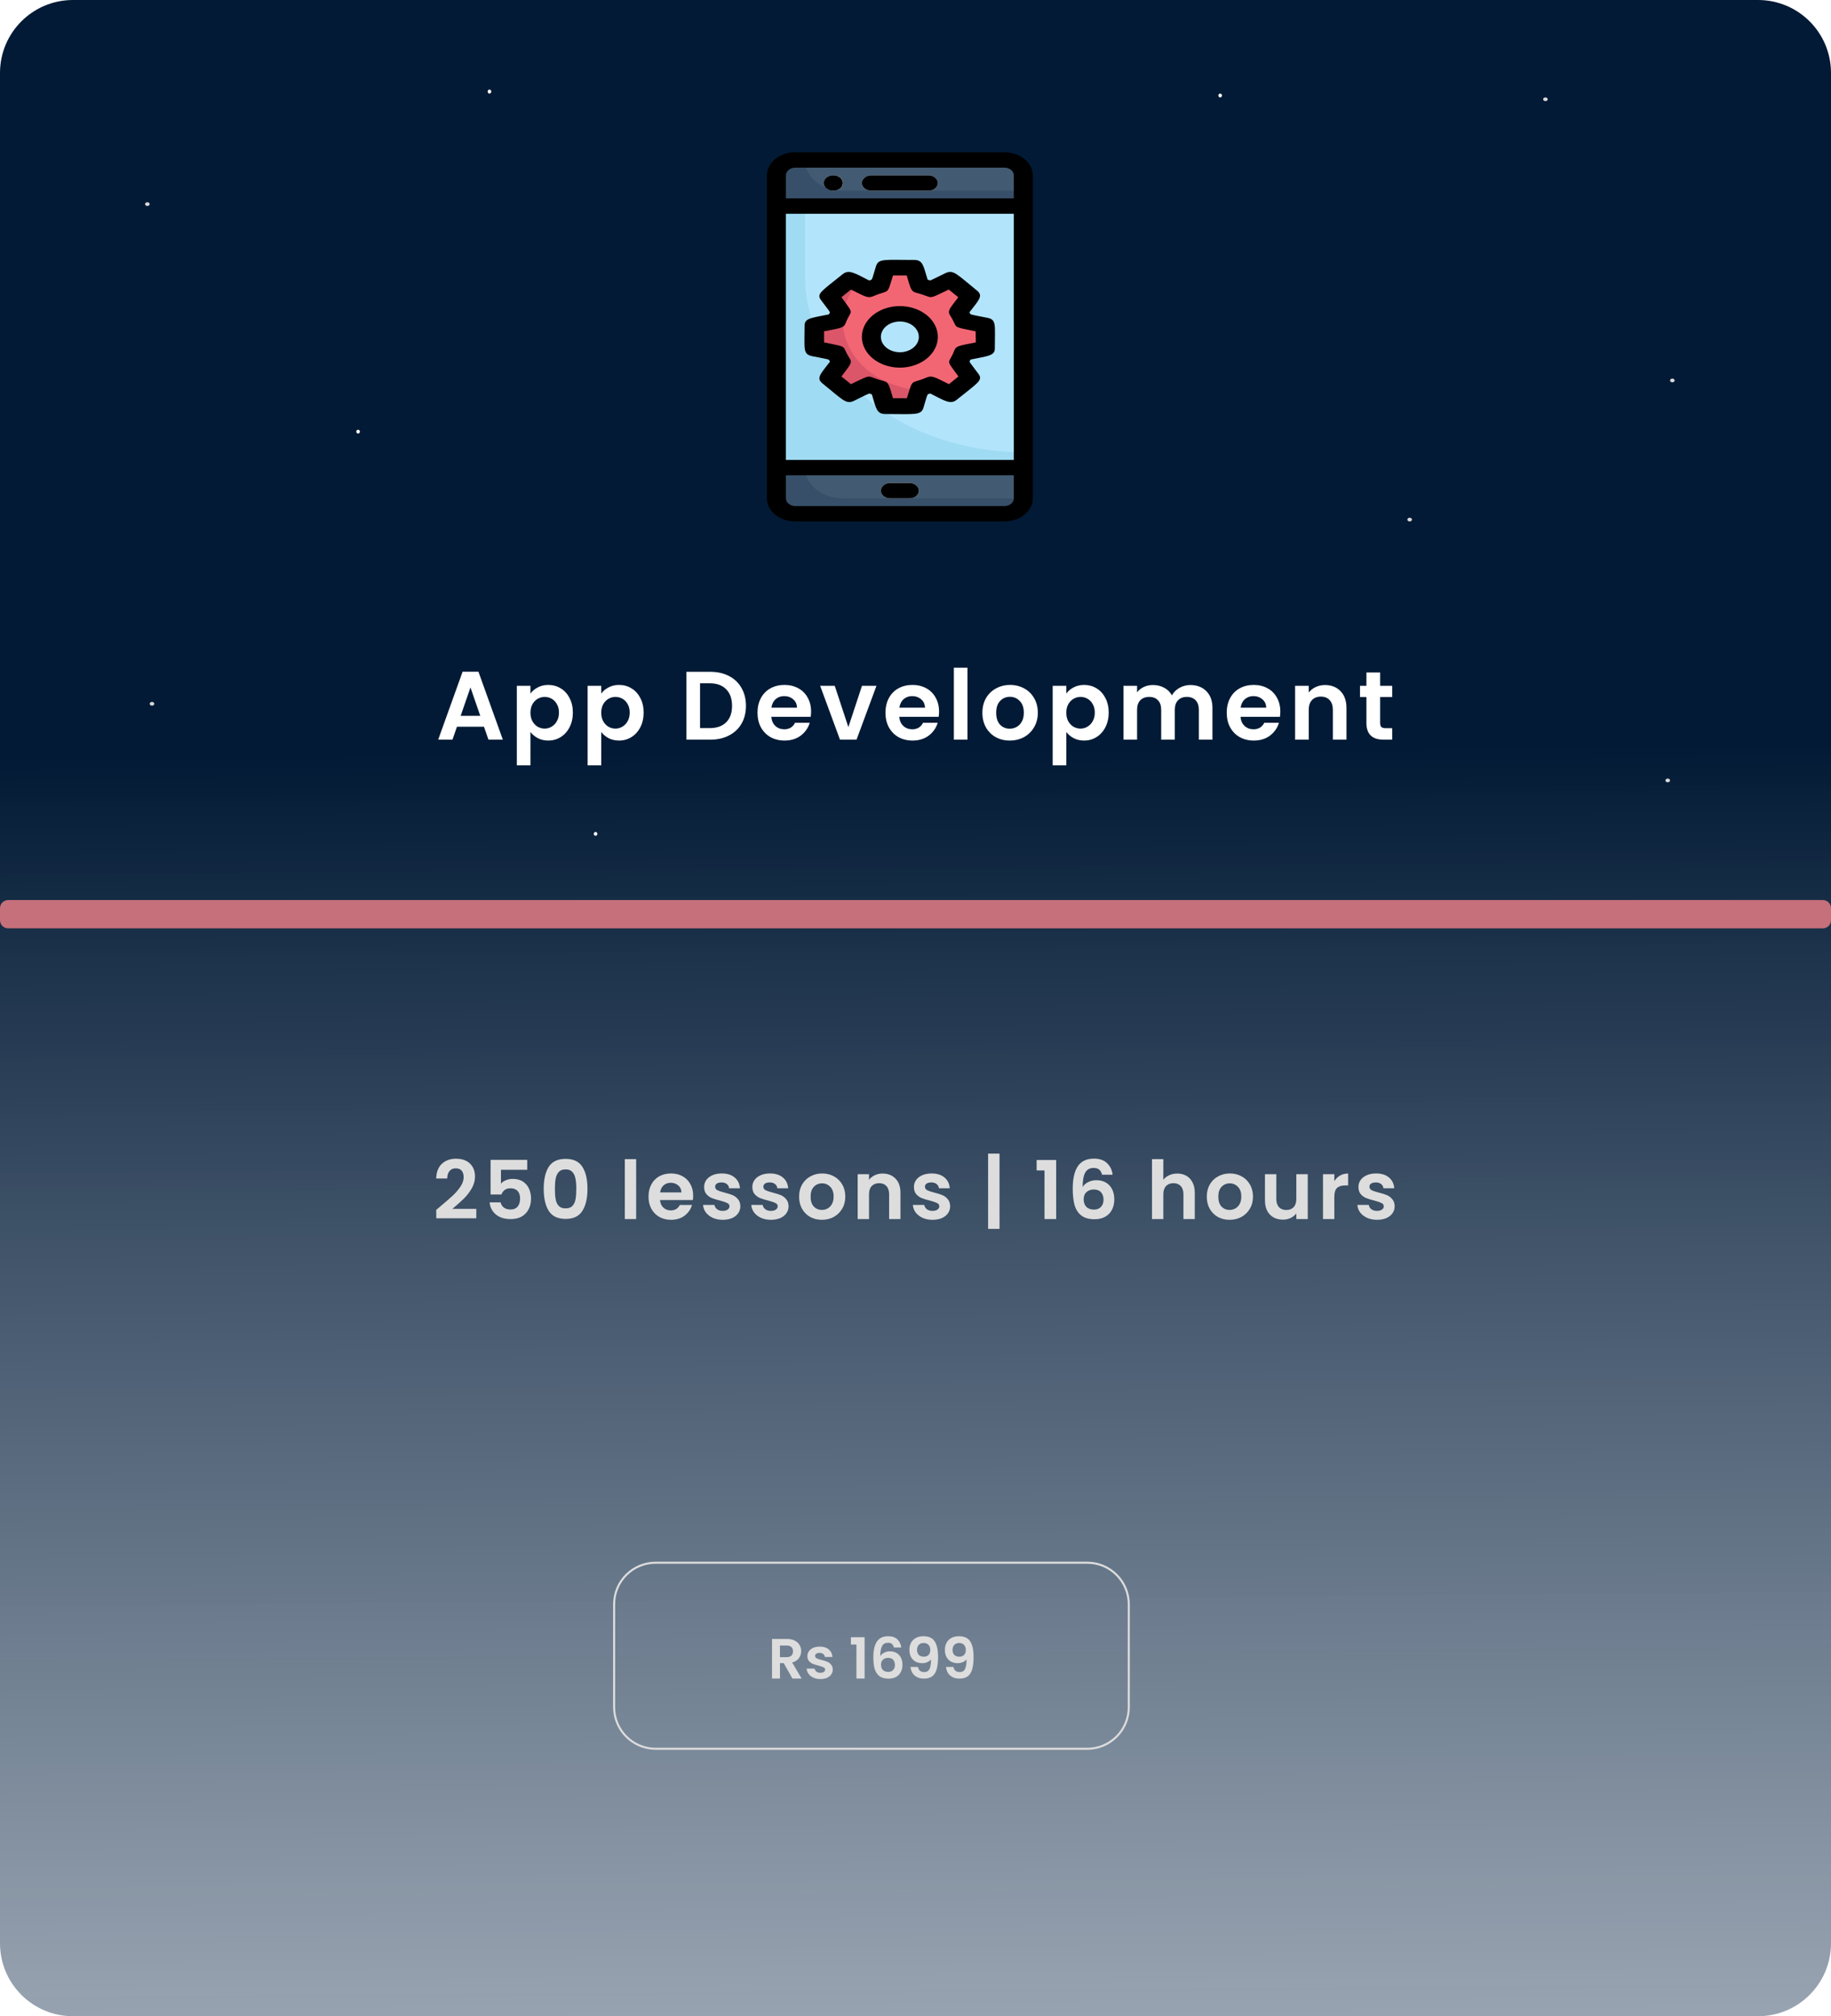 <svg width="22592" height="24881" viewBox="0 0 22592 24881" fill="none" xmlns="http://www.w3.org/2000/svg">
<g clip-path="url(#clip0_3_57)">
<path d="M0 899.999C0 402.943 402.944 0 900 0H21692C22189.1 0 22592 402.944 22592 900V23981C22592 24478.1 22189.1 24881 21692 24881H900C402.944 24881 0 24478.1 0 23981V899.999Z" fill="url(#paint0_linear_3_57)" fill-opacity="0.992"/>
<path d="M20577.4 9653.9C20593.1 9653.9 20605.8 9643.63 20605.8 9630.95C20605.8 9618.28 20593.1 9608 20577.4 9608C20561.7 9608 20549 9618.28 20549 9630.95C20549 9643.63 20561.7 9653.9 20577.4 9653.9Z" fill="#D9D9D9"/>
<path d="M20634.4 4717.9C20650.1 4717.9 20662.8 4707.62 20662.8 4694.95C20662.8 4682.27 20650.1 4672 20634.4 4672C20618.7 4672 20606 4682.27 20606 4694.95C20606 4707.62 20618.7 4717.9 20634.4 4717.9Z" fill="#D9D9D9"/>
<path d="M19068.4 1247.9C19084.1 1247.9 19096.8 1237.62 19096.8 1224.95C19096.8 1212.27 19084.1 1202 19068.4 1202C19052.7 1202 19040 1212.27 19040 1224.95C19040 1237.62 19052.7 1247.9 19068.4 1247.9Z" fill="#D9D9D9"/>
<path d="M17393.4 6434.9C17409.1 6434.9 17421.8 6424.62 17421.8 6411.95C17421.8 6399.27 17409.1 6389 17393.4 6389C17377.7 6389 17365 6399.27 17365 6411.95C17365 6424.62 17377.7 6434.9 17393.4 6434.9Z" fill="#D9D9D9"/>
<path d="M1818.4 2541.9C1834.08 2541.9 1846.8 2531.62 1846.8 2518.95C1846.8 2506.27 1834.08 2496 1818.4 2496C1802.72 2496 1790 2506.27 1790 2518.95C1790 2531.62 1802.72 2541.9 1818.4 2541.9Z" fill="#D9D9D9"/>
<path d="M1875.4 8707.9C1891.08 8707.9 1903.8 8697.63 1903.8 8684.95C1903.8 8672.28 1891.08 8662 1875.4 8662C1859.72 8662 1847 8672.28 1847 8684.95C1847 8697.63 1859.72 8707.9 1875.4 8707.9Z" fill="#D9D9D9"/>
<path d="M7348.31 10314C7360.63 10314 7370.62 10303.5 7370.62 10290.5C7370.62 10277.5 7360.63 10267 7348.31 10267C7335.99 10267 7326 10277.5 7326 10290.5C7326 10303.5 7335.99 10314 7348.31 10314Z" fill="white"/>
<path d="M4418.31 5349.94C4430.63 5349.94 4440.62 5339.43 4440.62 5326.47C4440.62 5313.51 4430.63 5303 4418.31 5303C4405.99 5303 4396 5313.51 4396 5326.47C4396 5339.43 4405.99 5349.94 4418.31 5349.94Z" fill="white"/>
<path d="M15055.3 1201.94C15067.6 1201.94 15077.6 1191.43 15077.6 1178.47C15077.6 1165.51 15067.6 1155 15055.3 1155C15043 1155 15033 1165.51 15033 1178.47C15033 1191.43 15043 1201.94 15055.3 1201.94Z" fill="white"/>
<path d="M6039.31 1155C6051.63 1155 6061.62 1143.8 6061.62 1130C6061.62 1116.19 6051.63 1105 6039.31 1105C6026.99 1105 6017 1116.19 6017 1130C6017 1143.8 6026.99 1155 6039.31 1155Z" fill="white"/>
<path d="M22492 11107H100C44.772 11107 0 11151.8 0 11207V11356C0 11411.2 44.772 11456 100 11456H22492C22547.2 11456 22592 11411.2 22592 11356V11207C22592 11151.8 22547.2 11107 22492 11107Z" fill="#C5707A"/>
<g filter="url(#filter0_d_3_57)">
<path d="M13415 19280.5H8090C7806.95 19280.5 7577.5 19510 7577.5 19793V21064C7577.5 21347 7806.95 21576.5 8090 21576.5H13415C13698 21576.5 13927.5 21347 13927.5 21064V19793C13927.5 19510 13698 19280.5 13415 19280.5Z" stroke="#DDDDDD" stroke-width="25"/>
</g>
<path d="M5434.89 14886C5498.89 14832.7 5549.89 14788.3 5587.89 14753C5625.89 14717 5657.56 14679.7 5682.89 14641C5708.23 14602.3 5720.89 14564.3 5720.89 14527C5720.89 14493 5712.89 14466.3 5696.89 14447C5680.89 14427.7 5656.23 14418 5622.89 14418C5589.56 14418 5563.89 14429.3 5545.89 14452C5527.89 14474 5518.56 14504.3 5517.89 14543H5381.89C5384.56 14463 5408.23 14402.3 5452.89 14361C5498.23 14319.7 5555.56 14299 5624.89 14299C5700.89 14299 5759.23 14319.3 5799.89 14360C5840.56 14400 5860.89 14453 5860.89 14519C5860.89 14571 5846.89 14620.7 5818.89 14668C5790.89 14715.3 5758.89 14756.7 5722.89 14792C5686.89 14826.7 5639.89 14868.7 5581.89 14918H5876.89V15034H5382.89V14930L5434.89 14886ZM6505.11 14436H6181.11V14607C6195.11 14589.7 6215.11 14575.7 6241.11 14565C6267.11 14553.7 6294.78 14548 6324.11 14548C6377.45 14548 6421.11 14559.7 6455.11 14583C6489.11 14606.3 6513.78 14636.3 6529.11 14673C6544.45 14709 6552.11 14747.7 6552.11 14789C6552.11 14865.7 6530.11 14927.3 6486.11 14974C6442.78 15020.7 6380.78 15044 6300.11 15044C6224.11 15044 6163.45 15025 6118.11 14987C6072.78 14949 6047.11 14899.3 6041.11 14838H6177.11C6183.11 14864.7 6196.45 14886 6217.11 14902C6238.45 14918 6265.45 14926 6298.11 14926C6337.45 14926 6367.11 14913.7 6387.11 14889C6407.11 14864.3 6417.11 14831.7 6417.11 14791C6417.11 14749.7 6406.78 14718.3 6386.11 14697C6366.11 14675 6336.45 14664 6297.11 14664C6269.11 14664 6245.78 14671 6227.11 14685C6208.45 14699 6195.11 14717.7 6187.11 14741H6053.11V14313H6505.11V14436ZM6708.67 14670C6708.67 14554.7 6729.33 14464.3 6770.67 14399C6812.67 14333.7 6882 14301 6978.67 14301C7075.33 14301 7144.33 14333.7 7185.67 14399C7227.67 14464.3 7248.67 14554.7 7248.67 14670C7248.67 14786 7227.67 14877 7185.67 14943C7144.33 15009 7075.33 15042 6978.67 15042C6882 15042 6812.67 15009 6770.67 14943C6729.33 14877 6708.67 14786 6708.67 14670ZM7110.67 14670C7110.67 14620.7 7107.33 14579.3 7100.67 14546C7094.67 14512 7082 14484.3 7062.67 14463C7044 14441.7 7016 14431 6978.67 14431C6941.33 14431 6913 14441.7 6893.67 14463C6875 14484.3 6862.33 14512 6855.67 14546C6849.67 14579.3 6846.67 14620.7 6846.67 14670C6846.67 14720.7 6849.67 14763.3 6855.67 14798C6861.67 14832 6874.33 14859.7 6893.67 14881C6913 14901.7 6941.33 14912 6978.67 14912C7016 14912 7044.33 14901.7 7063.67 14881C7083 14859.7 7095.67 14832 7101.67 14798C7107.67 14763.3 7110.67 14720.7 7110.67 14670ZM7849.43 14304V15044H7709.43V14304H7849.43ZM8552.75 14755C8552.75 14775 8551.42 14793 8548.75 14809H8143.75C8147.09 14849 8161.09 14880.3 8185.75 14903C8210.42 14925.7 8240.75 14937 8276.75 14937C8328.75 14937 8365.75 14914.7 8387.75 14870H8538.75C8522.75 14923.3 8492.09 14967.3 8446.75 15002C8401.42 15036 8345.75 15053 8279.75 15053C8226.42 15053 8178.42 15041.3 8135.75 15018C8093.75 14994 8060.75 14960.3 8036.75 14917C8013.42 14873.7 8001.75 14823.7 8001.75 14767C8001.75 14709.7 8013.42 14659.3 8036.75 14616C8060.09 14572.7 8092.75 14539.3 8134.75 14516C8176.75 14492.7 8225.09 14481 8279.75 14481C8332.42 14481 8379.42 14492.3 8420.75 14515C8462.75 14537.7 8495.09 14570 8517.75 14612C8541.09 14653.3 8552.75 14701 8552.75 14755ZM8407.75 14715C8407.09 14679 8394.09 14650.3 8368.75 14629C8343.42 14607 8312.42 14596 8275.75 14596C8241.09 14596 8211.75 14606.7 8187.75 14628C8164.42 14648.7 8150.09 14677.7 8144.75 14715H8407.75ZM8916.94 15053C8871.61 15053 8830.94 15045 8794.94 15029C8758.94 15012.3 8730.27 14990 8708.94 14962C8688.27 14934 8676.94 14903 8674.94 14869H8815.94C8818.61 14890.3 8828.94 14908 8846.94 14922C8865.61 14936 8888.61 14943 8915.94 14943C8942.61 14943 8963.27 14937.7 8977.94 14927C8993.27 14916.3 9000.94 14902.7 9000.94 14886C9000.94 14868 8991.61 14854.7 8972.94 14846C8954.94 14836.7 8925.94 14826.7 8885.94 14816C8844.61 14806 8810.61 14795.7 8783.94 14785C8757.94 14774.3 8735.27 14758 8715.94 14736C8697.27 14714 8687.94 14684.3 8687.94 14647C8687.94 14616.3 8696.61 14588.3 8713.94 14563C8731.94 14537.7 8757.27 14517.7 8789.94 14503C8823.27 14488.3 8862.27 14481 8906.94 14481C8972.94 14481 9025.61 14497.7 9064.94 14531C9104.27 14563.7 9125.94 14608 9129.94 14664H8995.94C8993.94 14642 8984.61 14624.7 8967.94 14612C8951.94 14598.7 8930.27 14592 8902.94 14592C8877.61 14592 8857.94 14596.7 8843.94 14606C8830.61 14615.3 8823.94 14628.3 8823.94 14645C8823.94 14663.7 8833.27 14678 8851.94 14688C8870.61 14697.3 8899.61 14707 8938.94 14717C8978.94 14727 9011.94 14737.3 9037.94 14748C9063.94 14758.7 9086.27 14775.3 9104.94 14798C9124.27 14820 9134.27 14849.3 9134.94 14886C9134.94 14918 9125.94 14946.7 9107.94 14972C9090.61 14997.3 9065.27 15017.3 9031.94 15032C8999.27 15046 8960.94 15053 8916.94 15053ZM9511.86 15053C9466.53 15053 9425.86 15045 9389.86 15029C9353.86 15012.3 9325.2 14990 9303.86 14962C9283.2 14934 9271.86 14903 9269.86 14869H9410.86C9413.53 14890.3 9423.86 14908 9441.86 14922C9460.53 14936 9483.53 14943 9510.86 14943C9537.53 14943 9558.2 14937.7 9572.86 14927C9588.2 14916.3 9595.86 14902.7 9595.86 14886C9595.86 14868 9586.53 14854.7 9567.86 14846C9549.86 14836.7 9520.86 14826.7 9480.86 14816C9439.53 14806 9405.53 14795.7 9378.86 14785C9352.86 14774.3 9330.2 14758 9310.86 14736C9292.2 14714 9282.86 14684.3 9282.86 14647C9282.86 14616.3 9291.53 14588.3 9308.86 14563C9326.86 14537.7 9352.2 14517.7 9384.86 14503C9418.2 14488.3 9457.2 14481 9501.86 14481C9567.86 14481 9620.53 14497.7 9659.86 14531C9699.2 14563.7 9720.86 14608 9724.86 14664H9590.86C9588.86 14642 9579.53 14624.7 9562.86 14612C9546.86 14598.7 9525.2 14592 9497.86 14592C9472.53 14592 9452.86 14596.7 9438.86 14606C9425.53 14615.3 9418.86 14628.3 9418.86 14645C9418.86 14663.7 9428.2 14678 9446.86 14688C9465.53 14697.3 9494.53 14707 9533.86 14717C9573.86 14727 9606.86 14737.3 9632.86 14748C9658.86 14758.7 9681.2 14775.3 9699.86 14798C9719.2 14820 9729.2 14849.3 9729.86 14886C9729.86 14918 9720.86 14946.7 9702.86 14972C9685.53 14997.3 9660.2 15017.3 9626.86 15032C9594.2 15046 9555.86 15053 9511.86 15053ZM10140.8 15053C10087.5 15053 10039.5 15041.3 9996.79 15018C9954.12 14994 9920.45 14960.3 9895.79 14917C9871.79 14873.7 9859.79 14823.7 9859.79 14767C9859.79 14710.3 9872.12 14660.3 9896.79 14617C9922.12 14573.7 9956.45 14540.3 9999.79 14517C10043.1 14493 10091.5 14481 10144.8 14481C10198.1 14481 10246.5 14493 10289.8 14517C10333.1 14540.3 10367.1 14573.7 10391.8 14617C10417.1 14660.3 10429.8 14710.3 10429.8 14767C10429.8 14823.7 10416.8 14873.7 10390.8 14917C10365.5 14960.3 10330.8 14994 10286.8 15018C10243.5 15041.3 10194.8 15053 10140.8 15053ZM10140.8 14931C10166.1 14931 10189.8 14925 10211.8 14913C10234.5 14900.3 10252.5 14881.7 10265.8 14857C10279.1 14832.3 10285.8 14802.3 10285.8 14767C10285.8 14714.3 10271.8 14674 10243.8 14646C10216.5 14617.3 10182.8 14603 10142.8 14603C10102.8 14603 10069.1 14617.3 10041.8 14646C10015.1 14674 10001.8 14714.3 10001.8 14767C10001.8 14819.7 10014.8 14860.3 10040.8 14889C10067.5 14917 10100.8 14931 10140.8 14931ZM10889.5 14482C10955.5 14482 11008.8 14503 11049.5 14545C11090.1 14586.3 11110.5 14644.3 11110.5 14719V15044H10970.5V14738C10970.5 14694 10959.5 14660.3 10937.5 14637C10915.5 14613 10885.5 14601 10847.5 14601C10808.8 14601 10778.1 14613 10755.5 14637C10733.5 14660.3 10722.5 14694 10722.5 14738V15044H10582.5V14490H10722.5V14559C10741.1 14535 10764.8 14516.3 10793.5 14503C10822.8 14489 10854.8 14482 10889.5 14482ZM11505.6 15053C11460.3 15053 11419.6 15045 11383.6 15029C11347.6 15012.3 11318.9 14990 11297.6 14962C11276.9 14934 11265.6 14903 11263.6 14869H11404.6C11407.3 14890.3 11417.6 14908 11435.6 14922C11454.3 14936 11477.3 14943 11504.6 14943C11531.3 14943 11551.9 14937.7 11566.6 14927C11581.9 14916.3 11589.6 14902.7 11589.6 14886C11589.6 14868 11580.3 14854.7 11561.6 14846C11543.6 14836.7 11514.6 14826.7 11474.6 14816C11433.3 14806 11399.3 14795.7 11372.6 14785C11346.6 14774.3 11323.9 14758 11304.6 14736C11285.9 14714 11276.6 14684.3 11276.6 14647C11276.6 14616.3 11285.3 14588.3 11302.6 14563C11320.6 14537.7 11345.9 14517.7 11378.6 14503C11411.9 14488.3 11450.9 14481 11495.6 14481C11561.6 14481 11614.3 14497.7 11653.6 14531C11692.9 14563.7 11714.6 14608 11718.6 14664H11584.6C11582.6 14642 11573.3 14624.7 11556.6 14612C11540.6 14598.7 11518.9 14592 11491.6 14592C11466.3 14592 11446.6 14596.7 11432.6 14606C11419.3 14615.3 11412.6 14628.3 11412.6 14645C11412.6 14663.7 11421.9 14678 11440.6 14688C11459.3 14697.3 11488.3 14707 11527.6 14717C11567.6 14727 11600.6 14737.3 11626.6 14748C11652.6 14758.7 11674.9 14775.3 11693.6 14798C11712.9 14820 11722.9 14849.3 11723.6 14886C11723.6 14918 11714.6 14946.7 11696.6 14972C11679.3 14997.3 11653.9 15017.3 11620.6 15032C11587.9 15046 11549.6 15053 11505.6 15053ZM12332.8 15165H12191.8V14236H12332.8V15165ZM12790.7 14444V14315H13031.7V15044H12887.7V14444H12790.7ZM13598 14497C13591.3 14469 13579.7 14448 13563 14434C13547 14420 13523.7 14413 13493 14413C13447 14413 13413 14431.7 13391 14469C13369.7 14505.7 13358.7 14565.7 13358 14649C13374 14622.3 13397.3 14601.7 13428 14587C13458.7 14571.7 13492 14564 13528 14564C13571.3 14564 13609.7 14573.3 13643 14592C13676.3 14610.7 13702.3 14638 13721 14674C13739.7 14709.3 13749 14752 13749 14802C13749 14849.3 13739.3 14891.7 13720 14929C13701.3 14965.7 13673.7 14994.3 13637 15015C13600.3 15035.7 13556.7 15046 13506 15046C13436.7 15046 13382 15030.7 13342 15000C13302.7 14969.3 13275 14926.7 13259 14872C13243.7 14816.7 13236 14748.7 13236 14668C13236 14546 13257 14454 13299 14392C13341 14329.3 13407.3 14298 13498 14298C13568 14298 13622.3 14317 13661 14355C13699.7 14393 13722 14440.3 13728 14497H13598ZM13496 14679C13460.7 14679 13431 14689.3 13407 14710C13383 14730.7 13371 14760.7 13371 14800C13371 14839.3 13382 14870.3 13404 14893C13426.7 14915.7 13458.3 14927 13499 14927C13535 14927 13563.3 14916 13584 14894C13605.3 14872 13616 14842.3 13616 14805C13616 14766.3 13605.7 14735.7 13585 14713C13565 14690.3 13535.3 14679 13496 14679ZM14525.9 14482C14567.9 14482 14605.3 14491.3 14637.9 14510C14670.6 14528 14695.9 14555 14713.9 14591C14732.6 14626.3 14741.9 14669 14741.9 14719V15044H14601.9V14738C14601.9 14694 14590.9 14660.3 14568.9 14637C14546.9 14613 14516.9 14601 14478.9 14601C14440.3 14601 14409.6 14613 14386.9 14637C14364.9 14660.3 14353.9 14694 14353.9 14738V15044H14213.9V14304H14353.9V14559C14371.9 14535 14395.9 14516.3 14425.9 14503C14455.9 14489 14489.3 14482 14525.9 14482ZM15171.1 15053C15117.7 15053 15069.7 15041.3 15027.1 15018C14984.4 14994 14950.7 14960.3 14926.1 14917C14902.1 14873.7 14890.1 14823.7 14890.1 14767C14890.1 14710.3 14902.4 14660.3 14927.1 14617C14952.4 14573.7 14986.7 14540.3 15030.1 14517C15073.4 14493 15121.7 14481 15175.1 14481C15228.4 14481 15276.7 14493 15320.1 14517C15363.4 14540.3 15397.4 14573.7 15422.1 14617C15447.4 14660.3 15460.1 14710.3 15460.1 14767C15460.1 14823.7 15447.1 14873.7 15421.1 14917C15395.7 14960.3 15361.1 14994 15317.1 15018C15273.7 15041.3 15225.1 15053 15171.1 15053ZM15171.1 14931C15196.4 14931 15220.1 14925 15242.1 14913C15264.7 14900.3 15282.7 14881.7 15296.1 14857C15309.4 14832.3 15316.1 14802.3 15316.1 14767C15316.1 14714.3 15302.1 14674 15274.1 14646C15246.7 14617.3 15213.1 14603 15173.1 14603C15133.1 14603 15099.4 14617.3 15072.1 14646C15045.4 14674 15032.1 14714.3 15032.1 14767C15032.1 14819.7 15045.1 14860.3 15071.1 14889C15097.7 14917 15131.1 14931 15171.1 14931ZM16135.8 14490V15044H15994.8V14974C15976.8 14998 15953.1 15017 15923.8 15031C15895.1 15044.3 15863.8 15051 15829.8 15051C15786.4 15051 15748.1 15042 15714.8 15024C15681.4 15005.3 15655.1 14978.3 15635.8 14943C15617.1 14907 15607.8 14864.3 15607.8 14815V14490H15747.8V14795C15747.8 14839 15758.8 14873 15780.8 14897C15802.8 14920.3 15832.8 14932 15870.8 14932C15909.4 14932 15939.8 14920.3 15961.8 14897C15983.8 14873 15994.8 14839 15994.8 14795V14490H16135.8ZM16463.9 14576C16481.9 14546.7 16505.2 14523.7 16533.9 14507C16563.2 14490.3 16596.6 14482 16633.9 14482V14629H16596.9C16552.9 14629 16519.6 14639.3 16496.9 14660C16474.9 14680.7 16463.9 14716.7 16463.9 14768V15044H16323.9V14490H16463.9V14576ZM16990.2 15053C16944.9 15053 16904.2 15045 16868.2 15029C16832.2 15012.3 16803.5 14990 16782.2 14962C16761.5 14934 16750.2 14903 16748.2 14869H16889.2C16891.9 14890.3 16902.2 14908 16920.2 14922C16938.9 14936 16961.9 14943 16989.2 14943C17015.9 14943 17036.5 14937.7 17051.2 14927C17066.5 14916.3 17074.2 14902.7 17074.2 14886C17074.2 14868 17064.9 14854.7 17046.2 14846C17028.2 14836.7 16999.2 14826.7 16959.2 14816C16917.9 14806 16883.9 14795.7 16857.2 14785C16831.2 14774.3 16808.5 14758 16789.2 14736C16770.5 14714 16761.2 14684.3 16761.2 14647C16761.2 14616.3 16769.9 14588.3 16787.2 14563C16805.2 14537.7 16830.5 14517.7 16863.2 14503C16896.5 14488.3 16935.5 14481 16980.2 14481C17046.2 14481 17098.9 14497.7 17138.2 14531C17177.5 14563.7 17199.2 14608 17203.2 14664H17069.2C17067.2 14642 17057.9 14624.7 17041.2 14612C17025.2 14598.7 17003.5 14592 16976.2 14592C16950.9 14592 16931.2 14596.7 16917.2 14606C16903.9 14615.3 16897.2 14628.3 16897.2 14645C16897.2 14663.7 16906.5 14678 16925.2 14688C16943.9 14697.3 16972.9 14707 17012.2 14717C17052.2 14727 17085.2 14737.3 17111.2 14748C17137.2 14758.7 17159.5 14775.3 17178.2 14798C17197.5 14820 17207.5 14849.3 17208.2 14886C17208.2 14918 17199.2 14946.7 17181.2 14972C17163.9 14997.3 17138.5 15017.3 17105.2 15032C17072.5 15046 17034.2 15053 16990.2 15053Z" fill="#DDDDDD"/>
<path d="M5971.7 8968.4H5638.1L5582.9 9128H5406.5L5707.7 8289.2H5903.3L6204.5 9128H6026.9L5971.7 8968.4ZM5926.1 8834L5804.9 8483.6L5683.7 8834H5926.1ZM6545.09 8559.2C6566.69 8528.8 6596.29 8503.6 6633.89 8483.6C6672.29 8462.8 6715.89 8452.4 6764.69 8452.4C6821.49 8452.4 6872.69 8466.4 6918.29 8494.4C6964.69 8522.4 7001.09 8562.4 7027.49 8614.4C7054.69 8665.6 7068.29 8725.2 7068.29 8793.2C7068.29 8861.2 7054.69 8921.6 7027.49 8974.4C7001.09 9026.4 6964.69 9066.8 6918.29 9095.6C6872.69 9124.4 6821.49 9138.8 6764.69 9138.8C6715.89 9138.8 6672.69 9128.8 6635.09 9108.8C6598.29 9088.8 6568.29 9063.6 6545.09 9033.2V9444.8H6377.09V8463.2H6545.09V8559.2ZM6896.69 8793.2C6896.69 8753.2 6888.29 8718.8 6871.49 8690C6855.49 8660.4 6833.89 8638 6806.69 8622.8C6780.29 8607.6 6751.49 8600 6720.29 8600C6689.89 8600 6661.09 8608 6633.89 8624C6607.49 8639.2 6585.89 8661.6 6569.09 8691.2C6553.09 8720.8 6545.09 8755.6 6545.09 8795.6C6545.09 8835.6 6553.09 8870.4 6569.09 8900C6585.89 8929.6 6607.49 8952.4 6633.89 8968.4C6661.09 8983.6 6689.89 8991.2 6720.29 8991.2C6751.49 8991.2 6780.29 8983.2 6806.69 8967.2C6833.89 8951.2 6855.49 8928.4 6871.49 8898.8C6888.29 8869.2 6896.69 8834 6896.69 8793.2ZM7418.37 8559.2C7439.97 8528.8 7469.57 8503.6 7507.17 8483.6C7545.57 8462.8 7589.17 8452.4 7637.97 8452.4C7694.77 8452.4 7745.97 8466.4 7791.57 8494.4C7837.97 8522.4 7874.37 8562.4 7900.77 8614.4C7927.97 8665.6 7941.57 8725.2 7941.57 8793.2C7941.57 8861.2 7927.97 8921.6 7900.77 8974.4C7874.37 9026.4 7837.97 9066.8 7791.57 9095.6C7745.97 9124.4 7694.77 9138.8 7637.97 9138.8C7589.17 9138.8 7545.97 9128.8 7508.37 9108.8C7471.57 9088.8 7441.57 9063.6 7418.37 9033.2V9444.8H7250.37V8463.2H7418.37V8559.2ZM7769.97 8793.2C7769.97 8753.2 7761.57 8718.8 7744.77 8690C7728.77 8660.4 7707.17 8638 7679.97 8622.8C7653.57 8607.6 7624.77 8600 7593.57 8600C7563.17 8600 7534.37 8608 7507.17 8624C7480.77 8639.2 7459.17 8661.6 7442.37 8691.2C7426.37 8720.8 7418.37 8755.6 7418.37 8795.6C7418.37 8835.6 7426.37 8870.4 7442.37 8900C7459.17 8929.6 7480.77 8952.4 7507.17 8968.4C7534.37 8983.6 7563.17 8991.2 7593.57 8991.2C7624.77 8991.2 7653.57 8983.2 7679.97 8967.2C7707.17 8951.2 7728.77 8928.4 7744.77 8898.8C7761.57 8869.2 7769.97 8834 7769.97 8793.2ZM8762.39 8290.4C8850.39 8290.4 8927.59 8307.6 8993.99 8342C9061.19 8376.4 9112.79 8425.6 9148.79 8489.6C9185.59 8552.8 9203.99 8626.4 9203.99 8710.4C9203.99 8794.4 9185.59 8868 9148.79 8931.2C9112.79 8993.6 9061.19 9042 8993.99 9076.4C8927.59 9110.8 8850.39 9128 8762.39 9128H8469.59V8290.4H8762.39ZM8756.39 8985.2C8844.39 8985.2 8912.39 8961.2 8960.39 8913.2C9008.39 8865.2 9032.39 8797.6 9032.39 8710.4C9032.39 8623.2 9008.39 8555.2 8960.39 8506.4C8912.39 8456.8 8844.39 8432 8756.39 8432H8637.59V8985.2H8756.39ZM10007.7 8781.2C10007.7 8805.2 10006.1 8826.8 10002.9 8846H9516.95C9520.95 8894 9537.75 8931.6 9567.35 8958.8C9596.95 8986 9633.35 8999.6 9676.55 8999.6C9738.95 8999.6 9783.35 8972.8 9809.75 8919.2H9990.95C9971.75 8983.2 9934.95 9036 9880.55 9077.6C9826.15 9118.4 9759.35 9138.8 9680.15 9138.8C9616.15 9138.8 9558.55 9124.8 9507.35 9096.8C9456.95 9068 9417.35 9027.6 9388.55 8975.6C9360.55 8923.6 9346.55 8863.6 9346.55 8795.6C9346.55 8726.8 9360.55 8666.4 9388.55 8614.4C9416.55 8562.4 9455.75 8522.4 9506.15 8494.4C9556.55 8466.4 9614.55 8452.4 9680.15 8452.4C9743.35 8452.4 9799.75 8466 9849.35 8493.2C9899.75 8520.4 9938.55 8559.2 9965.75 8609.6C9993.75 8659.2 10007.7 8716.4 10007.7 8781.2ZM9833.75 8733.2C9832.95 8690 9817.35 8655.6 9786.95 8630C9756.55 8603.6 9719.35 8590.4 9675.35 8590.4C9633.75 8590.4 9598.55 8603.2 9569.75 8628.8C9541.75 8653.6 9524.55 8688.4 9518.15 8733.2H9833.75ZM10467.6 8973.2L10635.6 8463.2H10814.4L10568.4 9128H10364.4L10119.6 8463.2H10299.6L10467.6 8973.2ZM11586.7 8781.2C11586.7 8805.2 11585.1 8826.8 11581.9 8846H11095.9C11099.9 8894 11116.7 8931.6 11146.3 8958.8C11175.9 8986 11212.3 8999.6 11255.5 8999.6C11317.9 8999.6 11362.3 8972.8 11388.7 8919.2H11569.9C11550.7 8983.2 11513.9 9036 11459.5 9077.6C11405.1 9118.4 11338.3 9138.8 11259.1 9138.8C11195.1 9138.8 11137.5 9124.8 11086.3 9096.8C11035.9 9068 10996.3 9027.6 10967.5 8975.6C10939.5 8923.6 10925.5 8863.6 10925.5 8795.6C10925.5 8726.8 10939.5 8666.4 10967.5 8614.4C10995.5 8562.4 11034.7 8522.4 11085.1 8494.4C11135.5 8466.4 11193.5 8452.4 11259.1 8452.4C11322.3 8452.4 11378.7 8466 11428.3 8493.2C11478.7 8520.4 11517.5 8559.2 11544.7 8609.6C11572.7 8659.2 11586.7 8716.4 11586.7 8781.2ZM11412.7 8733.2C11411.9 8690 11396.3 8655.6 11365.9 8630C11335.5 8603.6 11298.3 8590.4 11254.3 8590.4C11212.7 8590.4 11177.5 8603.2 11148.7 8628.8C11120.7 8653.6 11103.5 8688.4 11097.1 8733.2H11412.7ZM11937.4 8240V9128H11769.4V8240H11937.4ZM12458.5 9138.8C12394.5 9138.8 12336.9 9124.8 12285.7 9096.8C12234.5 9068 12194.1 9027.6 12164.5 8975.6C12135.7 8923.6 12121.3 8863.6 12121.3 8795.6C12121.3 8727.6 12136.1 8667.6 12165.7 8615.6C12196.1 8563.6 12237.3 8523.6 12289.3 8495.6C12341.3 8466.8 12399.3 8452.4 12463.3 8452.4C12527.3 8452.4 12585.3 8466.8 12637.3 8495.6C12689.3 8523.6 12730.1 8563.6 12759.7 8615.6C12790.1 8667.6 12805.3 8727.6 12805.3 8795.6C12805.3 8863.6 12789.7 8923.6 12758.5 8975.6C12728.1 9027.6 12686.5 9068 12633.7 9096.8C12581.7 9124.8 12523.3 9138.8 12458.5 9138.8ZM12458.5 8992.4C12488.9 8992.4 12517.3 8985.2 12543.7 8970.8C12570.9 8955.6 12592.5 8933.2 12608.5 8903.6C12624.5 8874 12632.5 8838 12632.5 8795.6C12632.5 8732.4 12615.7 8684 12582.1 8650.4C12549.3 8616 12508.9 8598.8 12460.9 8598.8C12412.9 8598.8 12372.5 8616 12339.7 8650.4C12307.7 8684 12291.7 8732.4 12291.7 8795.6C12291.7 8858.8 12307.3 8907.6 12338.5 8942C12370.5 8975.6 12410.5 8992.4 12458.5 8992.4ZM13156.6 8559.2C13178.2 8528.8 13207.8 8503.6 13245.4 8483.6C13283.8 8462.8 13327.4 8452.4 13376.2 8452.4C13433 8452.4 13484.2 8466.4 13529.8 8494.4C13576.2 8522.4 13612.6 8562.4 13639 8614.4C13666.2 8665.6 13679.8 8725.2 13679.8 8793.2C13679.8 8861.2 13666.2 8921.6 13639 8974.4C13612.6 9026.4 13576.2 9066.8 13529.8 9095.6C13484.2 9124.4 13433 9138.8 13376.2 9138.8C13327.4 9138.8 13284.2 9128.8 13246.6 9108.8C13209.8 9088.8 13179.8 9063.6 13156.6 9033.2V9444.8H12988.6V8463.2H13156.6V8559.2ZM13508.2 8793.2C13508.2 8753.2 13499.8 8718.8 13483 8690C13467 8660.4 13445.4 8638 13418.2 8622.8C13391.8 8607.6 13363 8600 13331.8 8600C13301.4 8600 13272.6 8608 13245.4 8624C13219 8639.2 13197.4 8661.6 13180.6 8691.2C13164.6 8720.8 13156.6 8755.6 13156.6 8795.6C13156.6 8835.6 13164.6 8870.4 13180.6 8900C13197.4 8929.6 13219 8952.4 13245.4 8968.4C13272.6 8983.6 13301.4 8991.2 13331.8 8991.2C13363 8991.2 13391.8 8983.2 13418.2 8967.2C13445.4 8951.2 13467 8928.4 13483 8898.8C13499.8 8869.2 13508.2 8834 13508.2 8793.2ZM14687.5 8453.6C14769.1 8453.6 14834.7 8478.8 14884.3 8529.2C14934.7 8578.8 14959.9 8648.4 14959.9 8738V9128H14791.9V8760.8C14791.9 8708.8 14778.7 8669.2 14752.3 8642C14725.9 8614 14689.9 8600 14644.3 8600C14598.7 8600 14562.3 8614 14535.1 8642C14508.7 8669.2 14495.5 8708.8 14495.5 8760.8V9128H14327.5V8760.8C14327.5 8708.8 14314.3 8669.2 14287.9 8642C14261.5 8614 14225.5 8600 14179.9 8600C14133.5 8600 14096.7 8614 14069.5 8642C14043.1 8669.2 14029.9 8708.8 14029.9 8760.8V9128H13861.9V8463.2H14029.9V8543.6C14051.5 8515.6 14079.1 8493.6 14112.7 8477.6C14147.1 8461.6 14184.7 8453.6 14225.5 8453.6C14277.5 8453.6 14323.9 8464.8 14364.7 8487.2C14405.5 8508.8 14437.1 8540 14459.5 8580.8C14481.1 8542.4 14512.3 8511.6 14553.1 8488.4C14594.7 8465.2 14639.5 8453.6 14687.5 8453.6ZM15797.3 8781.2C15797.3 8805.2 15795.7 8826.8 15792.5 8846H15306.5C15310.5 8894 15327.3 8931.6 15356.9 8958.8C15386.5 8986 15422.9 8999.6 15466.1 8999.6C15528.5 8999.6 15572.9 8972.8 15599.3 8919.2H15780.5C15761.3 8983.2 15724.5 9036 15670.1 9077.6C15615.7 9118.4 15548.9 9138.8 15469.7 9138.8C15405.7 9138.8 15348.1 9124.8 15296.9 9096.8C15246.5 9068 15206.9 9027.6 15178.1 8975.6C15150.1 8923.6 15136.1 8863.6 15136.1 8795.6C15136.1 8726.8 15150.1 8666.4 15178.1 8614.4C15206.1 8562.4 15245.3 8522.4 15295.7 8494.4C15346.1 8466.4 15404.1 8452.4 15469.7 8452.4C15532.9 8452.4 15589.3 8466 15638.9 8493.2C15689.3 8520.4 15728.1 8559.2 15755.3 8609.6C15783.3 8659.2 15797.3 8716.4 15797.3 8781.2ZM15623.3 8733.2C15622.5 8690 15606.9 8655.6 15576.5 8630C15546.1 8603.6 15508.9 8590.4 15464.9 8590.4C15423.3 8590.4 15388.1 8603.2 15359.3 8628.8C15331.3 8653.6 15314.1 8688.4 15307.7 8733.2H15623.3ZM16348.3 8453.6C16427.5 8453.6 16491.5 8478.8 16540.3 8529.2C16589.1 8578.8 16613.5 8648.4 16613.5 8738V9128H16445.5V8760.8C16445.5 8708 16432.3 8667.6 16405.9 8639.6C16379.5 8610.8 16343.5 8596.4 16297.9 8596.4C16251.5 8596.4 16214.7 8610.8 16187.5 8639.6C16161.1 8667.6 16147.9 8708 16147.9 8760.8V9128H15979.9V8463.2H16147.9V8546C16170.3 8517.2 16198.7 8494.8 16233.1 8478.8C16268.3 8462 16306.7 8453.6 16348.3 8453.6ZM17028.9 8601.2V8922.8C17028.9 8945.2 17034.1 8961.6 17044.5 8972C17055.7 8981.6 17074.1 8986.4 17099.7 8986.4H17177.7V9128H17072.1C16930.5 9128 16859.7 9059.2 16859.7 8921.6V8601.2H16780.5V8463.2H16859.7V8298.8H17028.9V8463.2H17177.7V8601.2H17028.9Z" fill="white"/>
<path d="M9579.83 2543.41H12626.2V5770.58H9579.83V2543.41Z" fill="#9FDBF3"/>
<path d="M9931.33 2543.41V3397.66C9931.33 3976.65 10215.3 4531.93 10720.6 4941.34C11226 5350.74 11911.5 5580.75 12626.2 5580.75C12637.9 5580.75 12626.2 5694.65 12626.2 2543.41H9931.33Z" fill="#B2E5FB"/>
<path d="M12626.2 2163.75V2543.41H9579.83V2163.75C9579.83 2113.4 9604.52 2065.12 9648.47 2029.51C9692.41 1993.91 9752.02 1973.91 9814.17 1973.91H12391.8C12454 1973.91 12513.6 1993.91 12557.5 2029.51C12601.5 2065.12 12626.2 2113.4 12626.2 2163.75Z" fill="#374F68"/>
<path d="M12626.2 2163.75V2353.58H10400C10275.7 2353.58 10156.5 2313.58 10068.6 2242.38C9980.71 2171.18 9931.33 2074.61 9931.33 1973.91H12391.8C12454 1973.91 12513.6 1993.91 12557.5 2029.51C12601.5 2065.12 12626.2 2113.4 12626.2 2163.75Z" fill="#425B72"/>
<path d="M12626.2 5770.59V6150.25C12626.2 6200.6 12601.5 6248.88 12557.5 6284.49C12513.6 6320.09 12454 6340.09 12391.8 6340.09H9814.17C9752.02 6340.09 9692.41 6320.09 9648.47 6284.49C9604.52 6248.88 9579.83 6200.6 9579.83 6150.25V5770.59H12626.2Z" fill="#374F68"/>
<path d="M12626.2 5770.59V6150.25H10400C10275.7 6150.25 10156.5 6110.25 10068.6 6039.05C9980.71 5967.85 9931.33 5871.28 9931.33 5770.59H12626.2Z" fill="#425B72"/>
<path d="M11454.5 2353.58H10751.5C10720.4 2353.58 10690.6 2343.58 10668.6 2325.78C10646.7 2307.98 10634.3 2283.84 10634.3 2258.67C10634.3 2233.49 10646.7 2209.35 10668.6 2191.55C10690.6 2173.75 10720.4 2163.75 10751.5 2163.75H11454.5C11485.6 2163.75 11515.4 2173.75 11537.3 2191.55C11559.3 2209.35 11571.7 2233.49 11571.7 2258.67C11571.7 2283.84 11559.3 2307.98 11537.3 2325.78C11515.4 2343.58 11485.6 2353.58 11454.5 2353.58ZM11220.2 6150.25H10985.8C10954.8 6150.25 10925 6140.25 10903 6122.45C10881 6104.65 10868.7 6080.51 10868.7 6055.33C10868.7 6030.16 10881 6006.02 10903 5988.22C10925 5970.42 10954.8 5960.42 10985.8 5960.42H11220.2C11251.2 5960.42 11281 5970.42 11303 5988.22C11325 6006.02 11337.3 6030.16 11337.3 6055.33C11337.3 6080.51 11325 6104.65 11303 6122.45C11281 6140.25 11251.2 6150.25 11220.2 6150.25ZM10282.8 2353.58C10255.9 2353.33 10230 2345.59 10209.3 2331.66C10188.6 2317.73 10174.5 2298.47 10169.3 2277.1C10164.1 2255.73 10168.1 2233.56 10180.6 2214.3C10193.2 2195.05 10213.6 2179.88 10238.3 2171.34C10254.3 2165.81 10271.7 2163.25 10289.1 2163.84C10306.5 2164.43 10323.6 2168.16 10339 2174.77C10354.4 2181.37 10367.8 2190.67 10378.2 2202C10388.6 2213.33 10395.8 2226.39 10399.1 2240.25C10402.5 2254.1 10402.1 2268.39 10397.8 2282.07C10393.5 2295.76 10385.5 2308.49 10374.3 2319.35C10363.2 2330.21 10349.2 2338.92 10333.3 2344.84C10317.5 2350.76 10300.3 2353.75 10282.8 2353.58Z" fill="#EDEBF2"/>
<path d="M12157.5 4299.37V4014.62L11886.8 3959.57C11871.6 3921.32 11852.4 3884.18 11829.4 3848.52L11972.4 3653.94L11724 3452.72L11483.8 3568.52C11439.8 3549.94 11393.9 3534.38 11346.7 3522.01L11278.7 3302.75H10927.2L10859.3 3522.01C10812.1 3534.38 10766.2 3549.94 10722.2 3568.52L10482 3452.72L10233.6 3653.94L10376.6 3848.52C10353.6 3884.18 10334.4 3921.32 10319.2 3959.57L10048.5 4014.62V4299.37L10319.2 4354.43C10334.4 4392.68 10353.6 4429.82 10376.6 4465.48L10233.6 4660.06L10482 4861.28L10722.2 4745.48C10766.2 4764.06 10812.1 4779.62 10859.3 4791.99L10927.2 5011.25H11278.7L11346.7 4791.99C11393.9 4779.62 11439.8 4764.06 11483.8 4745.48L11724 4861.28L11972.4 4660.06L11829.4 4465.48C11852.4 4429.82 11871.6 4392.68 11886.8 4354.43L12157.5 4299.37ZM11103 4441.75C11033.5 4441.75 10965.5 4425.05 10907.7 4393.76C10849.9 4362.47 10804.9 4318 10778.3 4265.97C10751.7 4213.94 10744.7 4156.68 10758.3 4101.45C10771.8 4046.21 10805.3 3995.47 10854.5 3955.65C10903.6 3915.83 10966.2 3888.71 11034.4 3877.72C11102.6 3866.73 11173.3 3872.37 11237.5 3893.93C11301.7 3915.48 11356.6 3951.97 11395.3 3998.8C11433.9 4045.63 11454.5 4100.68 11454.5 4157C11454.5 4232.52 11417.5 4304.95 11351.5 4358.35C11285.6 4411.75 11196.2 4441.75 11103 4441.75Z" fill="#DB5669"/>
<path d="M12157.5 4299.37V4014.62L11886.8 3959.57C11871.6 3921.32 11852.4 3884.18 11829.4 3848.52L11972.4 3653.94L11724 3452.72L11483.8 3568.52C11439.8 3549.94 11393.9 3534.38 11346.7 3522.01L11278.7 3302.75H10927.2L10859.3 3522.01C10667.1 3571.36 10783.1 3597.94 10574.6 3497.33C10475.5 3619.34 10416.7 3759.88 10403.7 3905.55C10390.8 4051.22 10424.2 4197.14 10500.7 4329.38C10577.2 4461.62 10694.3 4575.77 10840.7 4660.91C10987.2 4746.05 11158.2 4799.35 11337.3 4815.72C11350.2 4771.11 11319.8 4815.72 11481.4 4745.48L11721.6 4861.28L11970 4660.06L11829.4 4465.48C11852.4 4429.82 11871.6 4392.68 11886.8 4354.43L12157.5 4299.37ZM11103 4441.75C11033.5 4441.75 10965.5 4425.05 10907.7 4393.76C10849.9 4362.47 10804.9 4318 10778.3 4265.97C10751.7 4213.94 10744.7 4156.68 10758.3 4101.45C10771.8 4046.21 10805.3 3995.47 10854.5 3955.65C10903.6 3915.83 10966.2 3888.71 11034.4 3877.72C11102.6 3866.73 11173.3 3872.37 11237.5 3893.93C11301.7 3915.48 11356.6 3951.97 11395.3 3998.8C11433.9 4045.63 11454.5 4100.68 11454.5 4157C11454.5 4232.52 11417.5 4304.95 11351.5 4358.35C11285.6 4411.75 11196.2 4441.75 11103 4441.75Z" fill="#F26674"/>
<path d="M12391.8 1879H9814.17C9720.94 1879 9631.54 1909 9565.62 1962.4C9499.7 2015.8 9462.67 2088.23 9462.67 2163.75V6150.25C9462.67 6225.77 9499.7 6298.2 9565.62 6351.6C9631.54 6405 9720.94 6435 9814.17 6435H12391.8C12485.1 6435 12574.5 6405 12640.4 6351.6C12706.3 6298.2 12743.3 6225.77 12743.3 6150.25V2163.75C12743.3 2088.23 12706.3 2015.8 12640.4 1962.4C12574.5 1909 12485.1 1879 12391.8 1879ZM9697 2638.33H12509V5675.67H9697V2638.33ZM9697 2163.75C9697 2138.58 9709.34 2114.43 9731.32 2096.63C9753.29 2078.83 9783.09 2068.83 9814.17 2068.83H12391.8C12422.9 2068.83 12452.7 2078.83 12474.7 2096.63C12496.7 2114.43 12509 2138.58 12509 2163.75V2448.5H9697V2163.75ZM12509 6150.25C12509 6175.42 12496.7 6199.57 12474.7 6217.37C12452.7 6235.17 12422.9 6245.17 12391.8 6245.17H9814.17C9783.09 6245.17 9753.29 6235.17 9731.32 6217.37C9709.34 6199.57 9697 6175.42 9697 6150.25V5865.5H12509V6150.25Z" fill="black"/>
<path d="M11454.5 2163.75H10751.5C10720.4 2163.75 10690.6 2173.75 10668.6 2191.55C10646.7 2209.35 10634.3 2233.49 10634.3 2258.67C10634.3 2283.84 10646.7 2307.98 10668.6 2325.78C10690.6 2343.58 10720.4 2353.58 10751.5 2353.58H11454.5C11485.6 2353.58 11515.4 2343.58 11537.3 2325.78C11559.3 2307.98 11571.7 2283.84 11571.7 2258.67C11571.7 2233.49 11559.3 2209.35 11537.3 2191.55C11515.4 2173.75 11485.6 2163.75 11454.5 2163.75ZM10985.8 6150.25H11220.2C11251.2 6150.25 11281 6140.25 11303 6122.45C11325 6104.65 11337.3 6080.51 11337.3 6055.33C11337.3 6030.16 11325 6006.02 11303 5988.22C11281 5970.42 11251.2 5960.42 11220.2 5960.42H10985.8C10954.8 5960.42 10925 5970.42 10903 5988.22C10881 6006.02 10868.7 6030.16 10868.7 6055.33C10868.7 6080.51 10881 6104.65 10903 6122.45C10925 6140.25 10954.8 6150.25 10985.8 6150.25ZM10390.6 2222.6C10382.5 2206.67 10369.3 2192.82 10352.2 2182.54C10335.2 2172.25 10315 2165.92 10293.8 2164.22C10272.7 2162.51 10251.4 2165.5 10232.1 2172.87C10212.9 2180.23 10196.6 2191.69 10184.8 2206.02C10173 2220.35 10166.2 2237 10165.2 2254.2C10164.2 2271.4 10169 2288.5 10179.1 2303.66C10189.2 2318.83 10204.1 2331.48 10222.4 2340.28C10240.7 2349.07 10261.6 2353.67 10282.8 2353.58C10302 2353.51 10320.9 2349.61 10337.8 2342.24C10354.7 2334.87 10369.1 2324.25 10379.7 2311.32C10390.4 2298.38 10396.9 2283.53 10398.8 2268.06C10400.7 2252.59 10397.9 2236.98 10390.6 2222.6ZM11103 3777.33C11010.3 3777.33 10919.7 3799.6 10842.6 3841.32C10765.6 3883.04 10705.5 3942.33 10670 4011.71C10634.5 4081.08 10625.3 4157.42 10643.3 4231.07C10661.4 4304.72 10706.1 4372.37 10771.6 4425.46C10837.1 4478.56 10920.7 4514.72 11011.6 4529.37C11102.5 4544.02 11196.7 4536.5 11282.4 4507.77C11368 4479.03 11441.2 4430.37 11492.7 4367.93C11544.2 4305.5 11571.7 4232.09 11571.7 4157C11571.7 4056.31 11522.3 3959.74 11434.4 3888.54C11346.5 3817.33 11227.3 3777.33 11103 3777.33ZM11103 4346.83C11056.7 4346.83 11011.3 4335.7 10972.8 4314.84C10934.3 4293.98 10904.2 4264.33 10886.5 4229.65C10868.8 4194.96 10864.1 4156.79 10873.2 4119.97C10882.2 4083.14 10904.5 4049.32 10937.3 4022.77C10970.1 3996.22 11011.8 3978.14 11057.3 3970.81C11102.7 3963.49 11149.9 3967.25 11192.7 3981.62C11235.5 3995.98 11272.1 4020.32 11297.8 4051.53C11323.6 4082.75 11337.3 4119.45 11337.3 4157C11337.3 4207.35 11312.6 4255.63 11268.7 4291.23C11224.8 4326.83 11165.1 4346.83 11103 4346.83Z" fill="black"/>
<path d="M12185.6 3922.55C11941.9 3873.2 11981.7 3889.33 11961.8 3853.26C12079 3703.29 12134.1 3649.19 12055.6 3586.55C11802.5 3381.53 11763.8 3322.68 11664.2 3371.09C11448.6 3475.49 11489.6 3466 11445.1 3449.87C11392.4 3280.92 11388.9 3207.83 11278.7 3207.83C10920.2 3207.83 10841.7 3188.85 10810.1 3279.97C10749.2 3477.39 10769.1 3445.12 10724.6 3461.26C10539.4 3366.34 10472.6 3321.73 10395.3 3385.32C10142.2 3590.34 10069.6 3622.62 10129.3 3702.35C10259.4 3877.94 10246.5 3842.82 10226.6 3879.84C10018 3922.55 9927.82 3925.4 9927.82 4014.62C9927.82 4305.07 9904.38 4368.66 10016.9 4394.29C10260.6 4443.64 10220.7 4427.51 10240.7 4463.58C10123.5 4613.55 10068.4 4667.65 10146.9 4730.29C10400 4935.31 10439.8 4994.16 10538.3 4945.75C10753.8 4841.35 10712.8 4850.84 10757.4 4866.97C10810.1 5035.92 10813.6 5109.01 10923.7 5109.01C11281.1 5109.01 11360.8 5127.99 11392.4 5036.87C11453.3 4839.45 11433.4 4871.72 11477.9 4855.58C11663.1 4950.5 11729.8 4995.11 11807.2 4931.52C12060.3 4726.5 12132.9 4694.22 12073.1 4614.49C11944.3 4439.85 11956 4473.07 11975.9 4437C12184.4 4394.29 12274.7 4391.44 12274.7 4302.22C12274.7 4011.77 12298.1 3945.33 12185.6 3922.55ZM12040.3 4225.34C11844.7 4265.2 11797.8 4264.25 11774.4 4325.95C11705.2 4506.29 11657.2 4414.22 11825.9 4645.82L11708.8 4740.73C11534.2 4655.31 11502.5 4628.73 11432.2 4659.11C11226 4746.43 11269.4 4659.11 11189.7 4914.43H11018.6C10969.4 4755.92 10970.6 4717.95 10894.4 4698.97C10671.8 4642.97 10786.6 4604.05 10499.6 4740.73L10382.4 4645.82C10487.9 4504.39 10520.7 4478.76 10483.2 4421.81C10375.4 4254.76 10483.2 4289.88 10168 4225.34V4088.66C10360.2 4049.74 10409.4 4050.69 10434 3988.04C10503.1 3807.7 10551.1 3900.72 10382.4 3668.18L10499.6 3573.26C10673 3657.73 10705.8 3685.26 10776.1 3654.89C10982.3 3566.61 10939 3654.89 11018.6 3399.56H11187.4C11236.6 3558.07 11235.4 3596.04 11311.6 3615.02C11534.2 3671.02 11419.3 3709.94 11706.4 3573.26L11823.6 3668.18C11721.6 3805.8 11685.3 3833.33 11722.8 3892.18C11830.6 4059.23 11722.8 4024.11 12038 4088.66L12040.3 4225.34Z" fill="black"/>
<path d="M9777.59 20714L9669.79 20523.6H9623.59V20714H9525.59V20225.4H9708.99C9746.79 20225.4 9778.99 20232.2 9805.59 20245.7C9832.19 20258.8 9852.03 20276.7 9865.09 20299.6C9878.63 20322 9885.39 20347.2 9885.39 20375.2C9885.39 20407.4 9876.06 20436.6 9857.39 20462.7C9838.73 20488.4 9810.96 20506.1 9774.09 20515.9L9890.99 20714H9777.59ZM9623.59 20450.1H9705.49C9732.09 20450.1 9751.93 20443.8 9764.99 20431.2C9778.06 20418.1 9784.59 20400.2 9784.59 20377.3C9784.59 20354.9 9778.06 20337.6 9764.99 20325.5C9751.93 20312.9 9732.09 20306.6 9705.49 20306.6H9623.59V20450.1ZM10122.4 20720.3C10090.7 20720.3 10062.2 20714.7 10037 20703.5C10011.8 20691.8 9991.76 20676.2 9976.83 20656.6C9962.36 20637 9954.43 20615.3 9953.03 20591.5H10051.7C10053.6 20606.4 10060.8 20618.8 10073.4 20628.6C10086.5 20638.4 10102.6 20643.3 10121.7 20643.3C10140.4 20643.3 10154.9 20639.6 10165.1 20632.1C10175.9 20624.6 10181.2 20615.1 10181.2 20603.4C10181.2 20590.8 10174.7 20581.5 10161.6 20575.4C10149 20568.9 10128.7 20561.9 10100.7 20554.4C10071.8 20547.4 10048 20540.2 10029.3 20532.7C10011.1 20525.2 9995.26 20513.8 9981.73 20498.4C9968.66 20483 9962.13 20462.2 9962.13 20436.1C9962.13 20414.6 9968.2 20395 9980.33 20377.3C9992.93 20359.6 10010.7 20345.6 10033.5 20335.3C10056.9 20325 10084.2 20319.9 10115.4 20319.9C10161.6 20319.9 10198.5 20331.6 10226 20354.9C10253.6 20377.8 10268.7 20408.8 10271.5 20448H10177.7C10176.3 20432.6 10169.8 20420.5 10158.1 20411.6C10146.9 20402.3 10131.8 20397.6 10112.6 20397.6C10094.9 20397.6 10081.1 20400.9 10071.3 20407.4C10062 20413.9 10057.3 20423 10057.3 20434.7C10057.3 20447.8 10063.9 20457.8 10076.9 20464.8C10090 20471.3 10110.3 20478.1 10137.8 20485.1C10165.8 20492.1 10188.9 20499.3 10207.1 20506.8C10225.3 20514.3 10241 20525.9 10254 20541.8C10267.6 20557.2 10274.6 20577.7 10275 20603.4C10275 20625.8 10268.7 20645.9 10256.1 20663.6C10244 20681.3 10226.3 20695.3 10202.9 20705.6C10180.1 20715.4 10153.2 20720.3 10122.4 20720.3ZM10499.2 20294V20203.7H10667.9V20714H10567.1V20294H10499.2ZM11029.3 20331.1C11024.6 20311.5 11016.5 20296.8 11004.8 20287C10993.6 20277.2 10977.3 20272.3 10955.8 20272.3C10923.6 20272.3 10899.8 20285.4 10884.4 20311.5C10869.5 20337.2 10861.8 20379.2 10861.3 20437.5C10872.5 20418.8 10888.8 20404.4 10910.3 20394.1C10931.8 20383.4 10955.1 20378 10980.3 20378C11010.6 20378 11037.5 20384.5 11060.8 20397.6C11084.1 20410.7 11102.3 20429.8 11115.4 20455C11128.5 20479.7 11135 20509.6 11135 20544.6C11135 20577.7 11128.2 20607.4 11114.7 20633.5C11101.6 20659.2 11082.3 20679.2 11056.6 20693.7C11030.9 20708.2 11000.4 20715.4 10964.9 20715.4C10916.4 20715.4 10878.1 20704.7 10850.1 20683.2C10822.6 20661.7 10803.2 20631.9 10792 20593.6C10781.3 20554.9 10775.9 20507.3 10775.9 20450.8C10775.9 20365.4 10790.6 20301 10820 20257.6C10849.4 20213.7 10895.8 20191.8 10959.3 20191.8C11008.3 20191.8 11046.3 20205.1 11073.4 20231.7C11100.5 20258.3 11116.1 20291.4 11120.3 20331.1H11029.3ZM10957.9 20458.5C10933.2 20458.5 10912.4 20465.7 10895.6 20480.2C10878.8 20494.7 10870.4 20515.7 10870.4 20543.2C10870.4 20570.7 10878.1 20592.4 10893.5 20608.3C10909.4 20624.2 10931.5 20632.1 10960 20632.1C10985.2 20632.1 11005 20624.4 11019.5 20609C11034.4 20593.6 11041.9 20572.8 11041.9 20546.7C11041.9 20519.6 11034.7 20498.2 11020.2 20482.3C11006.2 20466.4 10985.4 20458.5 10957.9 20458.5ZM11325.8 20570.5C11329.6 20591 11338 20606.9 11351 20618.1C11364.6 20628.8 11382.5 20634.2 11404.9 20634.2C11433.9 20634.2 11454.9 20622.3 11467.9 20598.5C11481 20574.2 11487.5 20533.6 11487.5 20476.7C11476.8 20491.6 11461.6 20503.3 11442 20511.7C11422.9 20520.1 11402.1 20524.3 11379.7 20524.3C11349.9 20524.3 11322.8 20518.2 11298.5 20506.1C11274.7 20493.5 11255.8 20475.1 11241.8 20450.8C11227.8 20426.1 11220.8 20396.2 11220.8 20361.2C11220.8 20309.4 11236.2 20268.3 11267 20238C11297.8 20207.2 11339.8 20191.8 11393 20191.8C11459.3 20191.8 11506 20213 11533 20255.5C11560.6 20298 11574.3 20361.9 11574.3 20447.3C11574.3 20508 11569 20557.7 11558.2 20596.4C11548 20635.1 11530 20664.5 11504.3 20684.6C11479.1 20704.7 11444.6 20714.7 11400.7 20714.7C11366.2 20714.7 11336.8 20708.2 11312.5 20695.1C11288.3 20681.6 11269.6 20664.1 11256.5 20642.6C11243.9 20620.7 11236.7 20596.6 11234.8 20570.5H11325.8ZM11400 20444.5C11424.3 20444.5 11443.4 20437 11457.4 20422.1C11471.4 20407.2 11478.4 20387.1 11478.4 20361.9C11478.4 20334.4 11471 20313.1 11456 20298.2C11441.6 20282.8 11421.7 20275.1 11396.5 20275.1C11371.3 20275.1 11351.3 20283 11336.3 20298.9C11321.9 20314.3 11314.6 20334.8 11314.6 20360.5C11314.6 20385.2 11321.6 20405.5 11335.6 20421.4C11350.1 20436.8 11371.6 20444.5 11400 20444.5ZM11764 20570.5C11767.8 20591 11776.2 20606.9 11789.2 20618.1C11802.8 20628.8 11820.7 20634.2 11843.1 20634.2C11872.1 20634.2 11893.1 20622.3 11906.1 20598.5C11919.2 20574.2 11925.7 20533.6 11925.7 20476.7C11915 20491.6 11899.8 20503.3 11880.2 20511.7C11861.1 20520.1 11840.3 20524.3 11817.9 20524.3C11788.1 20524.3 11761 20518.2 11736.7 20506.1C11712.9 20493.5 11694 20475.1 11680 20450.8C11666 20426.1 11659 20396.2 11659 20361.2C11659 20309.4 11674.4 20268.3 11705.2 20238C11736 20207.2 11778 20191.8 11831.2 20191.8C11897.5 20191.8 11944.2 20213 11971.2 20255.5C11998.8 20298 12012.5 20361.9 12012.5 20447.3C12012.5 20508 12007.2 20557.7 11996.4 20596.4C11986.2 20635.1 11968.2 20664.5 11942.5 20684.6C11917.3 20704.7 11882.8 20714.7 11838.9 20714.7C11804.4 20714.7 11775 20708.2 11750.7 20695.1C11726.5 20681.6 11707.8 20664.1 11694.7 20642.6C11682.1 20620.7 11674.9 20596.6 11673 20570.5H11764ZM11838.2 20444.5C11862.5 20444.5 11881.6 20437 11895.6 20422.1C11909.6 20407.2 11916.6 20387.1 11916.6 20361.9C11916.6 20334.4 11909.2 20313.1 11894.2 20298.2C11879.8 20282.8 11859.9 20275.1 11834.7 20275.1C11809.5 20275.1 11789.5 20283 11774.5 20298.9C11760.1 20314.3 11752.8 20334.8 11752.8 20360.5C11752.8 20385.2 11759.8 20405.5 11773.8 20421.4C11788.3 20436.8 11809.8 20444.5 11838.2 20444.5Z" fill="#DDDDDD"/>
</g>
<defs>
<filter id="filter0_d_3_57" x="7561" y="19268" width="6383" height="2329" filterUnits="userSpaceOnUse" color-interpolation-filters="sRGB">
<feFlood flood-opacity="0" result="BackgroundImageFix"/>
<feColorMatrix in="SourceAlpha" type="matrix" values="0 0 0 0 0 0 0 0 0 0 0 0 0 0 0 0 0 0 127 0" result="hardAlpha"/>
<feOffset dy="4"/>
<feGaussianBlur stdDeviation="2"/>
<feComposite in2="hardAlpha" operator="out"/>
<feColorMatrix type="matrix" values="0 0 0 0 0 0 0 0 0 0 0 0 0 0 0 0 0 0 0.25 0"/>
<feBlend mode="normal" in2="BackgroundImageFix" result="effect1_dropShadow_3_57"/>
<feBlend mode="normal" in="SourceGraphic" in2="effect1_dropShadow_3_57" result="shape"/>
</filter>
<linearGradient id="paint0_linear_3_57" x1="1733.41" y1="-2667.06" x2="1942.16" y2="25150.5" gradientUnits="userSpaceOnUse">
<stop offset="0.431" stop-color="#001833"/>
<stop offset="1" stop-color="#203956" stop-opacity="0.46"/>
</linearGradient>
<clipPath id="clip0_3_57">
<rect width="22592" height="24881" fill="white"/>
</clipPath>
</defs>
</svg>

